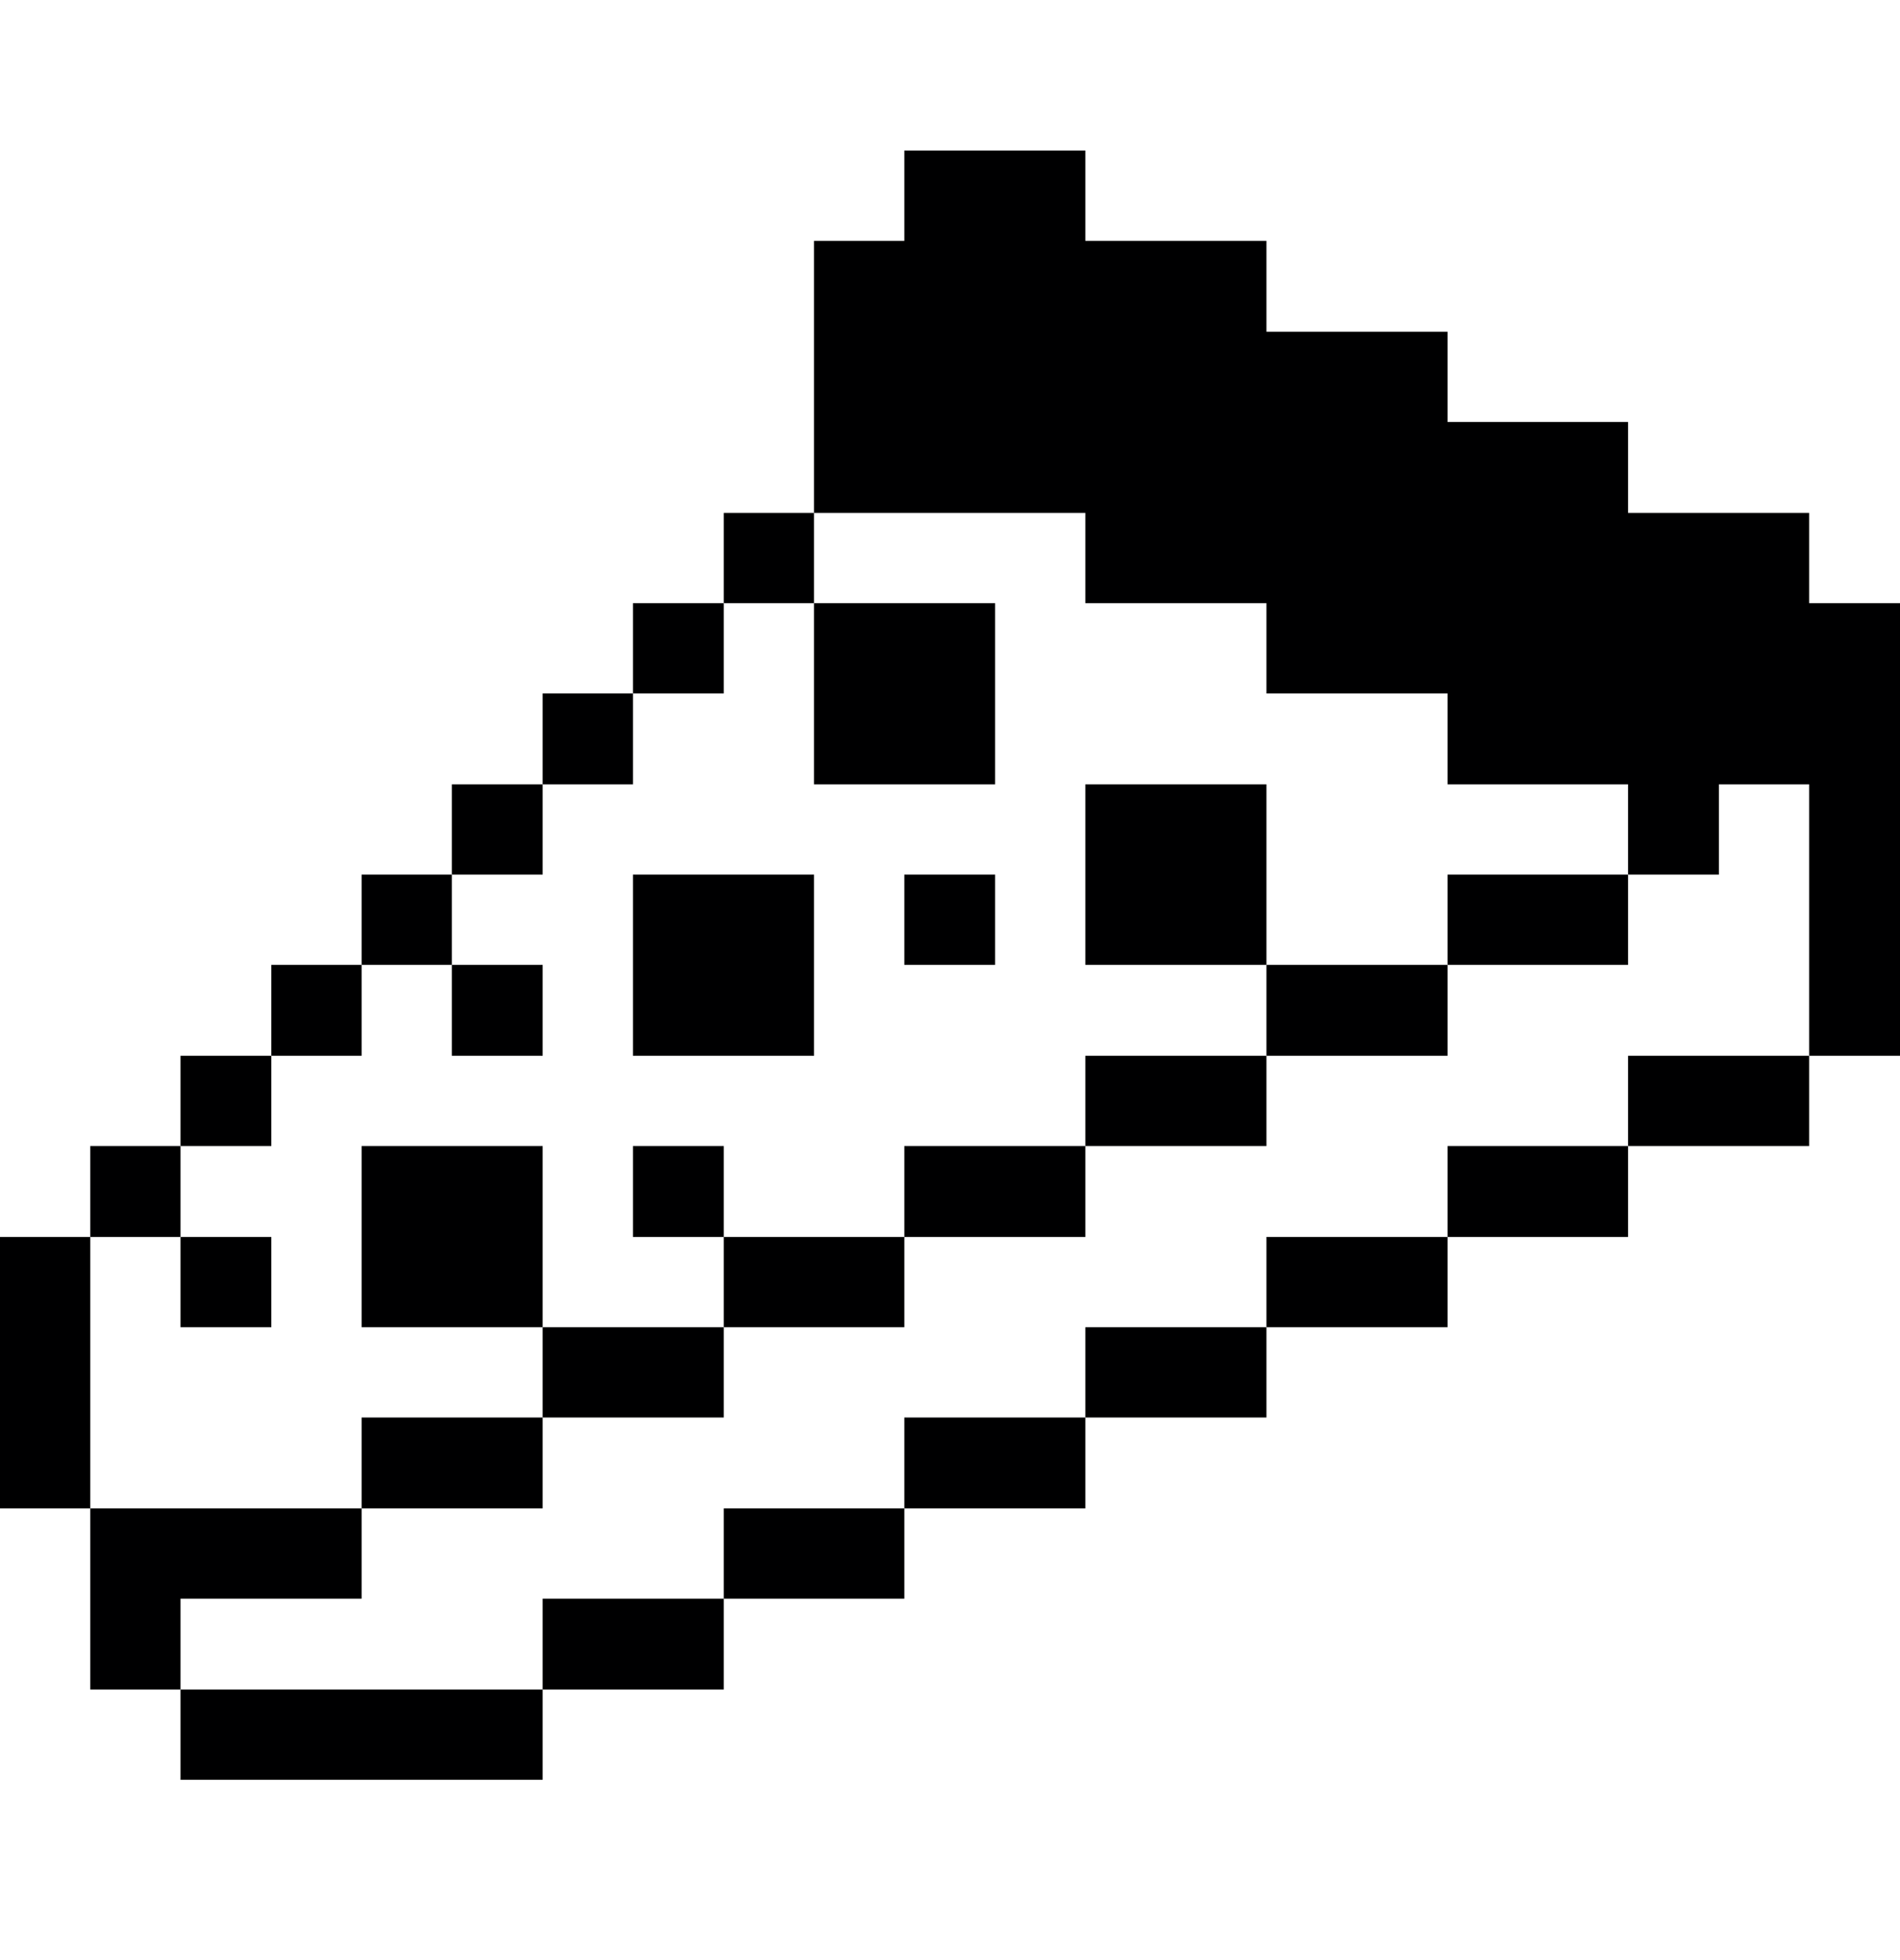 <svg width="32" height="33" viewBox="0 0 32 33" fill="none" xmlns="http://www.w3.org/2000/svg">
<path d="M30.47 8.635H27.42V7.105H24.38V5.585H21.33V4.055H18.28V2.535H15.23V4.055H13.71V8.635H18.28V10.155H21.33V11.675H24.38V13.205H27.42V14.725H28.95V13.205H30.47V17.775H32V10.155H30.47V8.635Z" fill="#000001"/>
<path d="M30.47 17.775H27.42V19.295H30.47V17.775Z" fill="#000001"/>
<path d="M27.42 19.295H24.38V20.825H27.42V19.295Z" fill="#000001"/>
<path d="M27.42 14.725H24.38V16.245H27.42V14.725Z" fill="#000001"/>
<path d="M24.38 20.825H21.33V22.345H24.38V20.825Z" fill="#000001"/>
<path d="M24.38 16.245H21.33V17.775H24.38V16.245Z" fill="#000001"/>
<path d="M21.33 13.205H18.28V16.245H21.33V13.205Z" fill="#000001"/>
<path d="M21.33 22.345H18.28V23.865H21.33V22.345Z" fill="#000001"/>
<path d="M21.33 17.775H18.28V19.295H21.33V17.775Z" fill="#000001"/>
<path d="M18.28 23.865H15.23V25.395H18.28V23.865Z" fill="#000001"/>
<path d="M18.28 19.295H15.23V20.825H18.28V19.295Z" fill="#000001"/>
<path d="M16.76 14.725H15.23V16.245H16.76V14.725Z" fill="#000001"/>
<path d="M16.76 10.155H13.71V13.205H16.76V10.155Z" fill="#000001"/>
<path d="M15.23 25.395H12.19V26.915H15.23V25.395Z" fill="#000001"/>
<path d="M15.23 20.825H12.19V22.345H15.23V20.825Z" fill="#000001"/>
<path d="M13.71 14.725H10.66V17.775H13.71V14.725Z" fill="#000001"/>
<path d="M13.71 8.635H12.19V10.155H13.71V8.635Z" fill="#000001"/>
<path d="M12.19 19.295H10.66V20.825H12.19V19.295Z" fill="#000001"/>
<path d="M12.19 10.155H10.66V11.675H12.19V10.155Z" fill="#000001"/>
<path d="M12.19 26.915H9.14V28.445H12.19V26.915Z" fill="#000001"/>
<path d="M12.19 22.345H9.14V23.865H12.19V22.345Z" fill="#000001"/>
<path d="M10.66 11.675H9.14V13.205H10.66V11.675Z" fill="#000001"/>
<path d="M9.14 19.295H6.09V22.345H9.14V19.295Z" fill="#000001"/>
<path d="M9.14 16.245H7.61V17.775H9.14V16.245Z" fill="#000001"/>
<path d="M9.14 13.205H7.61V14.725H9.14V13.205Z" fill="#000001"/>
<path d="M9.14 28.445H3.04V29.965H9.14V28.445Z" fill="#000001"/>
<path d="M9.14 23.865H6.09V25.395H9.14V23.865Z" fill="#000001"/>
<path d="M7.61 14.725H6.09V16.245H7.61V14.725Z" fill="#000001"/>
<path d="M6.09 16.245H4.57V17.775H6.09V16.245Z" fill="#000001"/>
<path d="M6.09 26.915V25.395H1.52V28.445H3.04V26.915H6.09Z" fill="#000001"/>
<path d="M4.57 20.825H3.04V22.345H4.57V20.825Z" fill="#000001"/>
<path d="M4.57 17.775H3.04V19.295H4.57V17.775Z" fill="#000001"/>
<path d="M3.04 19.295H1.52V20.825H3.04V19.295Z" fill="#000001"/>
<path d="M1.52 20.825H0V25.395H1.52V20.825Z" fill="#000001"/>
</svg>
